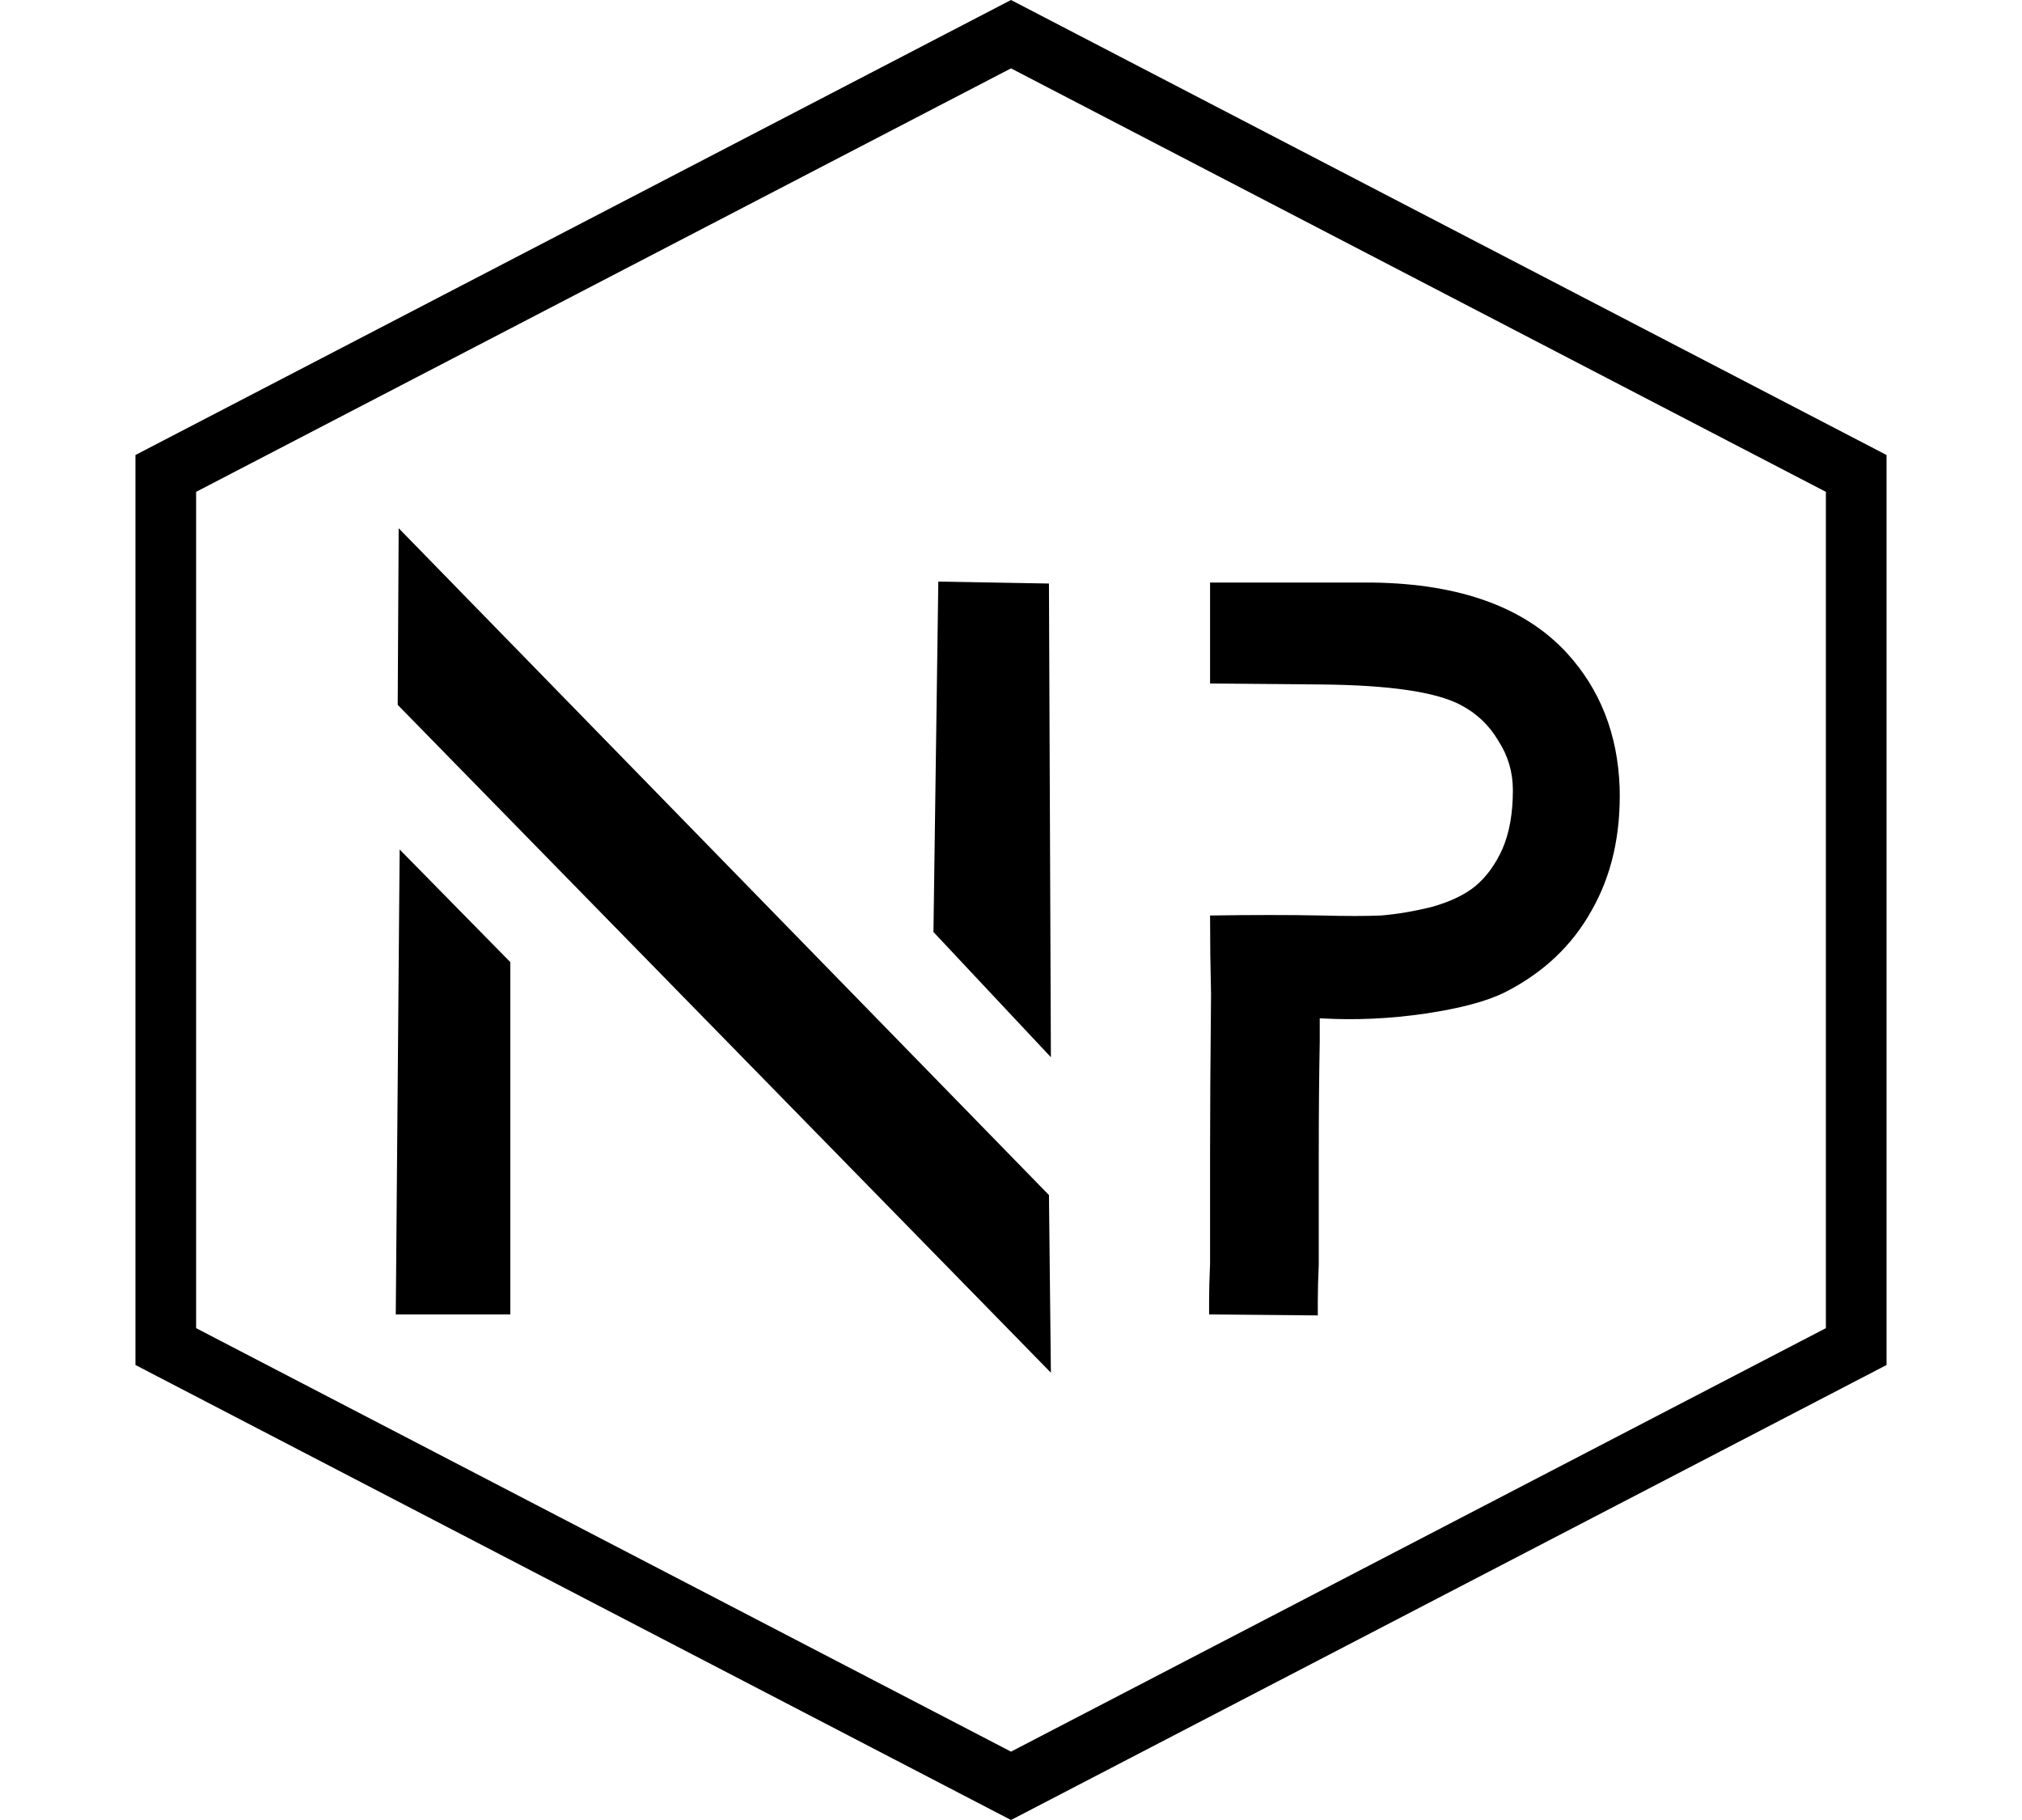 <svg width="100" height="90" viewBox="0 0 100 90" fill="none" xmlns="http://www.w3.org/2000/svg">
<path d="M51.973 52.28L46.165 46.088L46.405 28.76L51.877 28.856L51.973 52.28ZM19.669 34.856L19.717 26.12L51.877 59.096L51.973 67.88L19.669 34.856ZM19.573 65L19.765 42.008L25.237 47.576V65H19.573ZM77.509 32.312C79.141 34.104 80.005 36.312 80.101 38.936C80.165 41.272 79.701 43.304 78.709 45.032C77.749 46.76 76.325 48.104 74.437 49.064C73.541 49.512 72.229 49.864 70.501 50.12C68.773 50.376 67.061 50.456 65.365 50.36C65.333 50.36 65.301 50.36 65.269 50.36C65.269 50.424 65.269 50.808 65.269 51.512C65.237 53.176 65.221 55.016 65.221 57.032C65.221 59.016 65.221 60.84 65.221 62.504C65.189 63.24 65.173 63.848 65.173 64.328V64.856V65.048L59.797 65V64.808C59.797 64.68 59.797 64.52 59.797 64.328C59.797 63.816 59.813 63.208 59.845 62.504C59.845 60.84 59.845 59 59.845 56.984C59.845 55.096 59.861 52.488 59.893 49.16C59.861 47.848 59.845 46.552 59.845 45.272C61.957 45.24 63.797 45.24 65.365 45.272C66.549 45.304 67.525 45.304 68.293 45.272C69.093 45.208 69.941 45.064 70.837 44.84C71.733 44.584 72.437 44.248 72.949 43.832C73.493 43.384 73.941 42.776 74.293 42.008C74.645 41.208 74.821 40.232 74.821 39.08C74.821 38.184 74.581 37.368 74.101 36.632C73.653 35.864 73.029 35.272 72.229 34.856C71.013 34.216 68.725 33.88 65.365 33.848L59.845 33.8V28.808H67.909C72.229 28.872 75.429 30.04 77.509 32.312Z" fill="black"/>
<path d="M91.801 66.589L50 88.31L8.199 66.589L8.199 23.411L50 1.69L91.801 23.411L91.801 66.589Z" stroke="black" stroke-width="3"/>
</svg>
